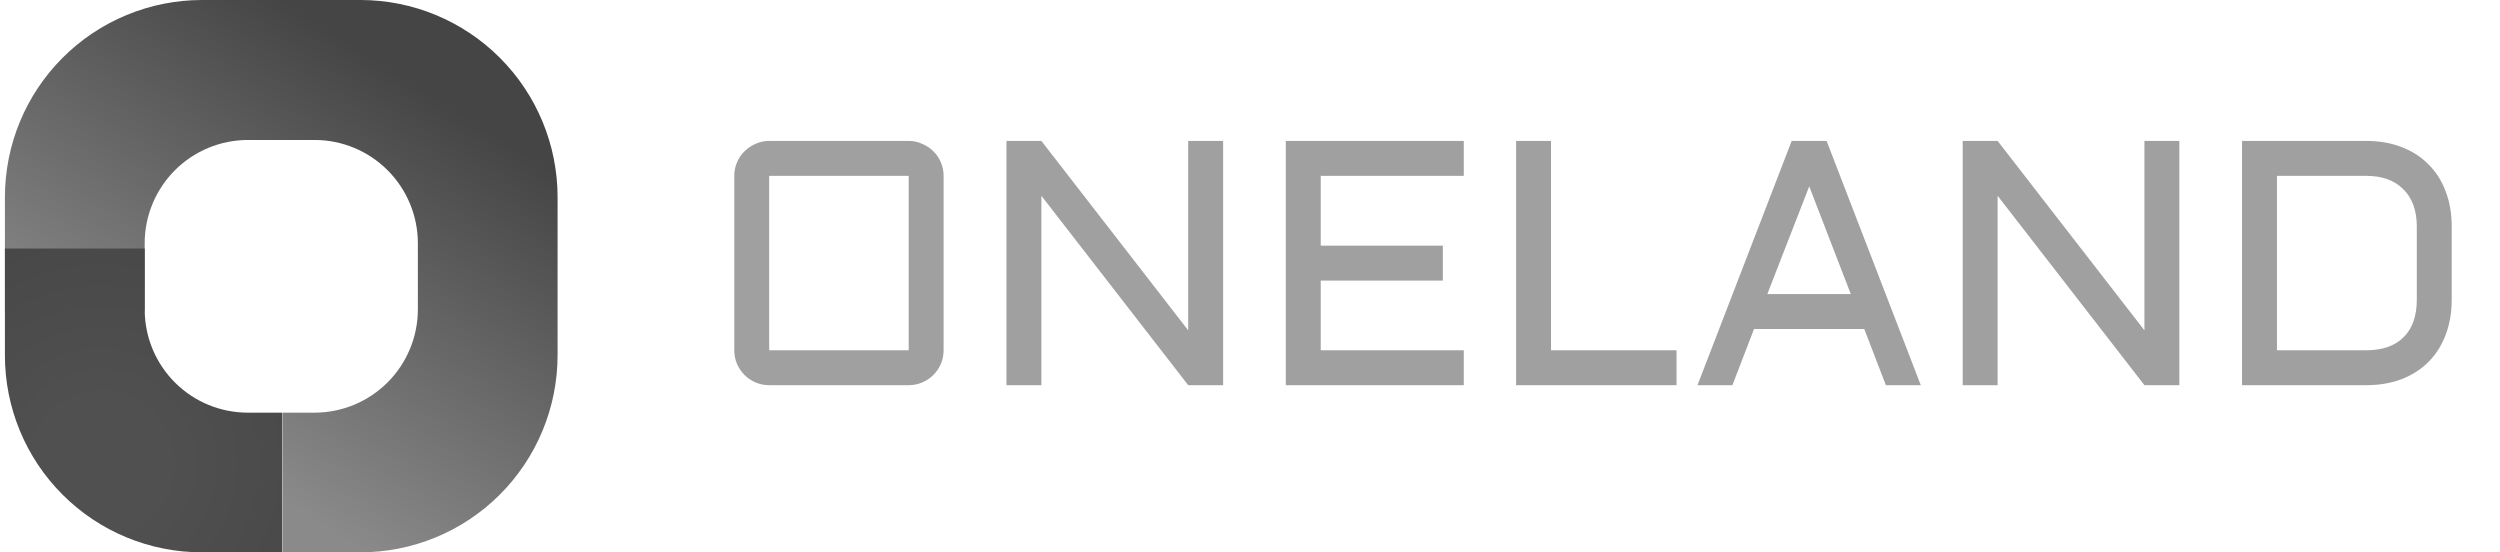 <svg width="172" height="38" viewBox="0 0 172 38" fill="none" xmlns="http://www.w3.org/2000/svg">
    <path d="M21.656 28.391C23.538 28.386 25.343 27.635 26.672 26.302C28.002 24.969 28.749 23.163 28.749 21.28V16.706C28.74 14.829 27.989 13.032 26.66 11.706C25.332 10.38 23.533 9.634 21.656 9.63H17.064C15.181 9.63 13.375 10.376 12.042 11.706C10.709 13.036 9.958 14.84 9.954 16.723V21.314C9.954 21.348 9.954 21.382 9.954 21.416H0.338V13.564C0.338 9.967 1.766 6.518 4.309 3.974C6.852 1.43 10.302 0.001 13.899 0H24.798C28.395 0.001 31.844 1.43 34.388 3.974C36.931 6.517 38.361 9.967 38.362 13.564V24.439C38.361 28.036 36.931 31.485 34.388 34.029C31.844 36.572 28.395 38 24.798 38H19.438V28.391H21.656Z" fill="url(#paint0_linear_199_1872)"/>
    <path d="M9.957 21.399C9.983 23.262 10.741 25.04 12.067 26.348C13.393 27.656 15.181 28.39 17.044 28.391H19.414V38H13.899C12.117 38.002 10.353 37.653 8.706 36.972C7.06 36.292 5.564 35.293 4.305 34.033C3.045 32.774 2.046 31.278 1.366 29.632C0.685 27.985 0.336 26.221 0.338 24.44V17.099H9.957V21.399Z" fill="url(#paint1_radial_199_1872)"/>
    <path d="M64.92 24.098C64.92 24.426 64.858 24.738 64.733 25.035C64.608 25.324 64.436 25.578 64.217 25.797C63.998 26.016 63.741 26.188 63.444 26.313C63.155 26.438 62.846 26.5 62.518 26.5H52.92C52.592 26.5 52.28 26.438 51.983 26.313C51.694 26.188 51.44 26.016 51.221 25.797C51.002 25.578 50.83 25.324 50.705 25.035C50.58 24.738 50.518 24.426 50.518 24.098V12.098C50.518 11.77 50.58 11.461 50.705 11.172C50.83 10.875 51.002 10.621 51.221 10.41C51.44 10.191 51.694 10.02 51.983 9.895C52.28 9.762 52.592 9.695 52.92 9.695H62.518C62.846 9.695 63.155 9.762 63.444 9.895C63.741 10.02 63.998 10.191 64.217 10.41C64.436 10.621 64.608 10.875 64.733 11.172C64.858 11.461 64.92 11.77 64.92 12.098V24.098ZM52.92 12.098V24.098H62.518V12.098H52.92ZM71.647 26.5H69.245V9.695H71.647L81.748 22.727V9.695H84.151V26.5H81.748L71.647 13.469V26.5ZM88.463 9.695H100.709V12.098H90.866V16.902H99.268V19.305H90.866V24.098H100.709V26.5H88.463V9.695ZM106.709 9.695V24.098H115.346V26.5H104.307V9.695H106.709ZM125.67 9.695L132.151 26.5H129.748L128.26 22.633H120.678L119.19 26.5H116.787L123.268 9.695H125.67ZM121.592 20.231H127.334L124.475 12.824L121.592 20.231ZM137.436 26.5H135.034V9.695H137.436L147.537 22.727V9.695H149.94V26.5H147.537L137.436 13.469V26.5ZM162.795 24.098C163.912 24.098 164.772 23.797 165.373 23.195C165.975 22.594 166.276 21.735 166.276 20.617V15.578C166.276 15.031 166.198 14.543 166.041 14.113C165.885 13.684 165.655 13.32 165.35 13.024C165.053 12.719 164.69 12.488 164.26 12.332C163.83 12.176 163.342 12.098 162.795 12.098H156.655V24.098H162.795ZM154.252 26.5V9.695H162.795C163.694 9.695 164.502 9.836 165.221 10.117C165.948 10.391 166.565 10.785 167.073 11.301C167.588 11.809 167.983 12.426 168.256 13.152C168.537 13.879 168.678 14.688 168.678 15.578V20.617C168.678 21.508 168.537 22.317 168.256 23.043C167.983 23.77 167.588 24.391 167.073 24.906C166.565 25.414 165.948 25.809 165.221 26.09C164.502 26.363 163.694 26.5 162.795 26.5H154.252Z" fill="#a0a0a0"/>
    <defs>
        <linearGradient id="paint0_linear_199_1872" x1="13.475" y1="34.062" x2="38" y2="-4.615" gradientUnits="userSpaceOnUse">
            <stop offset="0.062" stop-color="#8a8a8a"/>
            <stop offset="0.698" stop-color="#454545"/>
        </linearGradient>
        <radialGradient id="paint1_radial_199_1872" cx="0" cy="0" r="1" gradientUnits="userSpaceOnUse" gradientTransform="translate(7 31.885) rotate(29.249) scale(28.653)">
            <stop offset="0.152" stop-color="#505050"/>
            <stop offset="1" stop-color="#3f3f3f"/>
        </radialGradient>
    </defs>
</svg>
